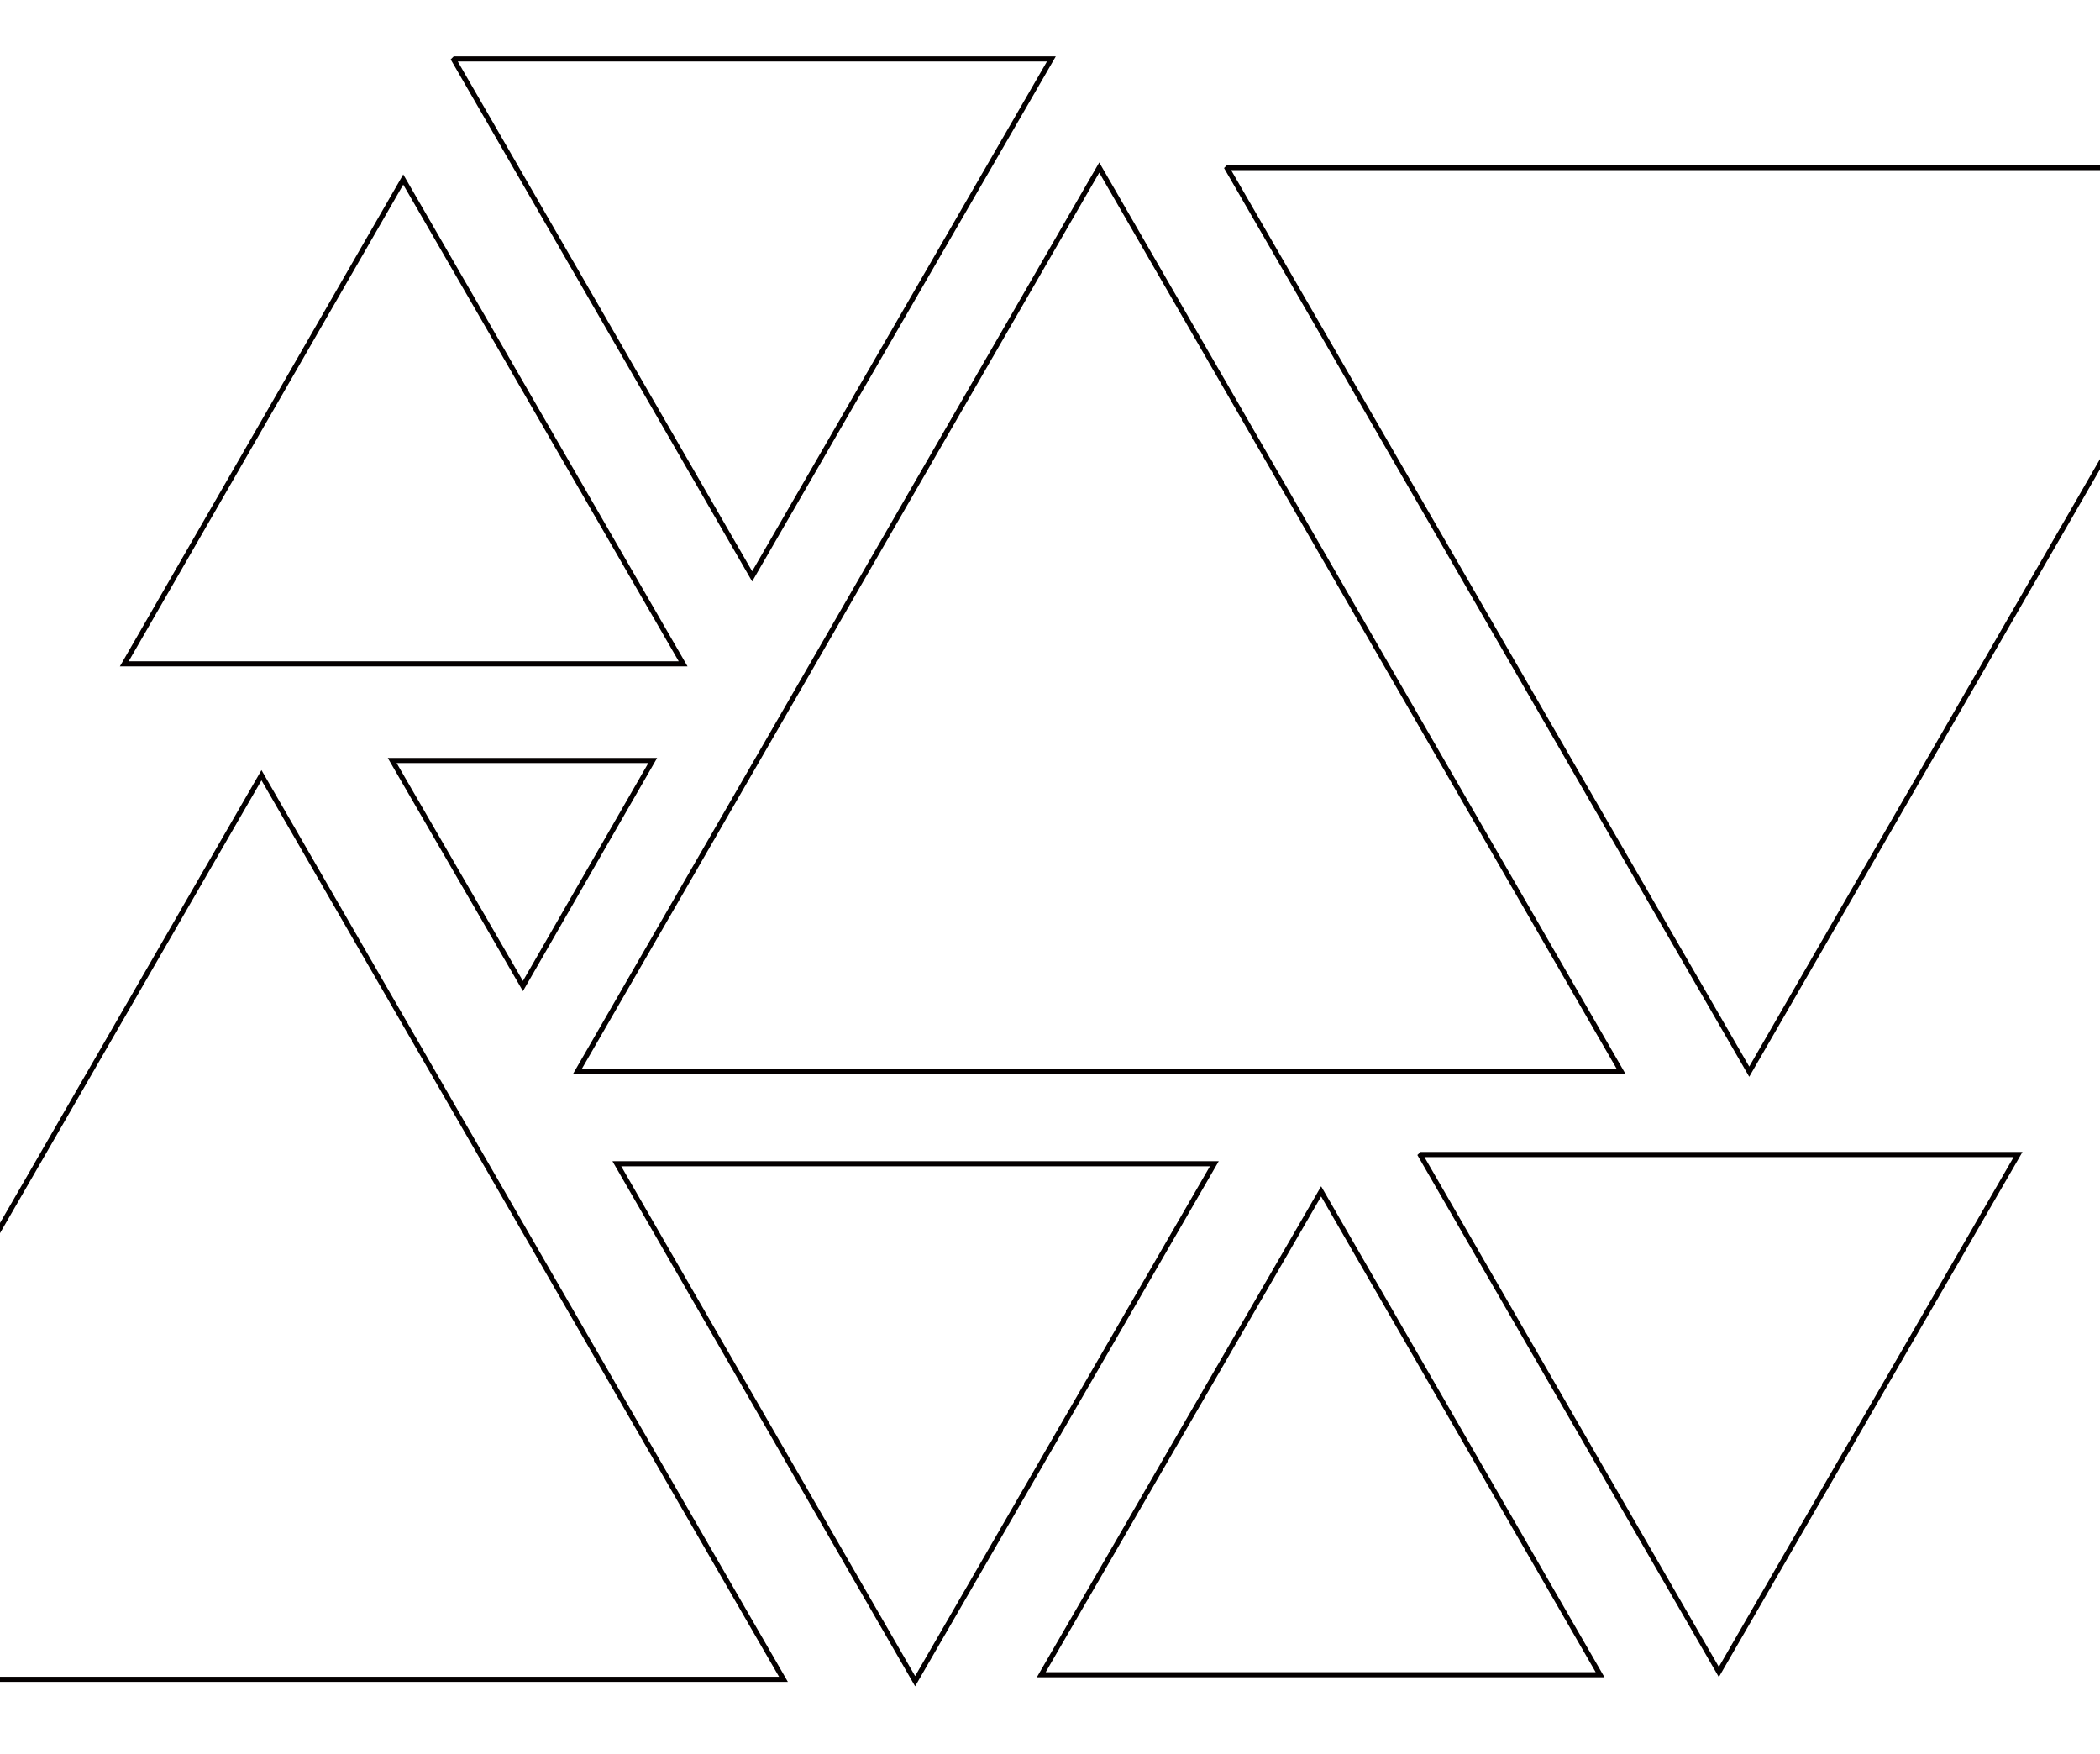 <?xml version="1.0" encoding="utf-8"?>
<!-- Generator: Adobe Illustrator 24.1.1, SVG Export Plug-In . SVG Version: 6.00 Build 0)  -->
<svg version="1.1" id="レイヤー_1" xmlns="http://www.w3.org/2000/svg" xmlns:xlink="http://www.w3.org/1999/xlink" x="0px"
	 y="0px" viewBox="0 0 228.1 190.5" style="enable-background:new 0 0 228.1 190.5;" xml:space="preserve">
<style type="text/css">
	.st0{fill:#040000;}
	.st1{fill:none;stroke:#040000;stroke-width:0.554;stroke-miterlimit:10;}
</style>
<polygon class="st0" points="832.5,86.3 832.5,86.3 832.5,86.3 "/>
<polygon class="st0" points="726.5,142.3 726.5,142.3 726.5,142.3 "/>
<g>
	<polygon class="st0" points="812.5,286.3 812.5,286.3 812.5,286.3 	"/>
	<polygon class="st1" points="56.8,107.1 56.8,107.1 70.9,82.6 42.6,82.6 42.6,82.6 	"/>
	<polygon class="st0" points="706.5,342.3 706.5,342.3 706.5,342.3 	"/>
	<polygon class="st1" points="62.7,116.4 176.1,116.4 119.4,18.2 	"/>
	<polygon class="st1" points="113.1,181.9 173.8,181.9 143.5,129.4 	"/>
</g>
<polygon class="st1" points="99.4,182.6 99.4,182.6 131.9,126.4 67.1,126.4 67,126.4 "/>
<polygon class="st1" points="81.7,62.6 81.7,62.6 114.2,6.4 49.4,6.4 49.3,6.5 "/>
<polygon class="st1" points="186.7,181.6 186.7,181.6 219.2,125.4 154.4,125.4 154.3,125.5 "/>
<polygon class="st1" points="190,116.4 190,116.4 246.7,18.2 133.4,18.2 133.3,18.3 "/>
<polygon class="st1" points="-28.3,182.4 85.1,182.4 28.4,84.2 "/>
<polygon class="st1" points="13.5,72.1 74.2,72.1 43.8,19.5 "/>
</svg>

